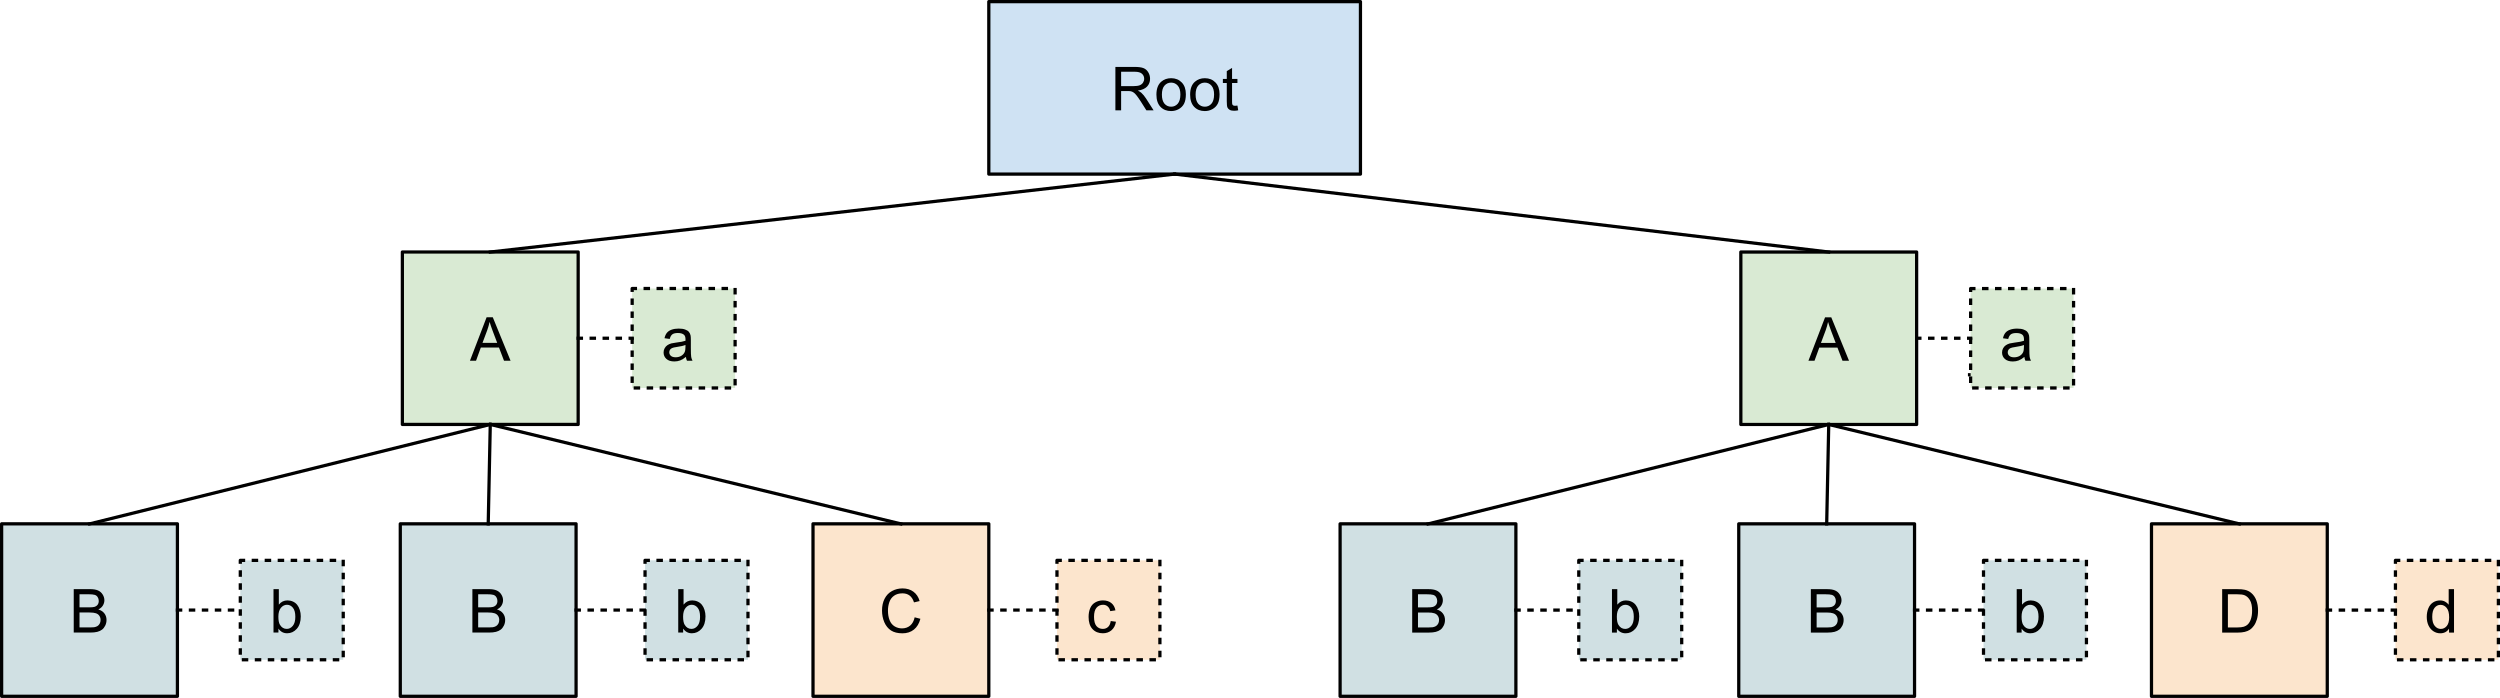 <svg version="1.1" viewBox="0.0 0.0 437.0 122.0" fill="none" stroke="none" stroke-linecap="square" stroke-miterlimit="10" preserveAspectRatio="none" width="437" height="122" xmlns:xlink="http://www.w3.org/1999/xlink" xmlns="http://www.w3.org/2000/svg"><clipPath id="id_0"><path d="M0 0L437.0 0L437.0 122.0L0 122.0L0 0Z" clip-rule="nonzero"/></clipPath><path fill="#000000" fill-opacity="0.0" clip-path="url(#id_0)" d="M-7.08 -17.654L719.817 -17.654L719.817 527.956L-7.08 527.956Z" fill-rule="evenodd"/><path fill="#cfe2f3" clip-path="url(#id_0)" d="M172.844 0.285L237.807 0.285L237.807 30.43L172.844 30.43Z" fill-rule="evenodd"/><path stroke="#000000" stroke-width="0.568" stroke-linejoin="round" stroke-linecap="butt" clip-path="url(#id_0)" d="M172.844 0.285L237.807 0.285L237.807 30.43L172.844 30.43Z" fill-rule="evenodd"/><clipPath id="id_1"><path d="M-2.842171E-14 0L437.0 0L437.0 122.0L-2.842171E-14 122.0L-2.842171E-14 0Z" clip-rule="nonzero"/></clipPath><path fill="#000000" clip-path="url(#id_1)" d="M194.97 19.29L194.97 11.697L198.333 11.697Q199.344 11.697 199.868 11.902Q200.4 12.106 200.711 12.63Q201.03 13.145 201.03 13.775Q201.03 14.575 200.507 15.134Q199.983 15.685 198.892 15.836Q199.291 16.031 199.504 16.218Q199.939 16.617 200.329 17.221L201.651 19.29L200.391 19.29L199.389 17.709Q198.945 17.026 198.661 16.67Q198.377 16.306 198.146 16.164Q197.925 16.013 197.694 15.96Q197.525 15.916 197.135 15.916L195.972 15.916L195.972 19.29L194.97 19.29ZM195.972 15.054L198.129 15.054Q198.821 15.054 199.202 14.912Q199.593 14.761 199.797 14.45Q200.001 14.14 200.001 13.775Q200.001 13.234 199.61 12.887Q199.22 12.541 198.368 12.541L195.972 12.541L195.972 15.054ZM202.142 16.537Q202.142 15.01 202.985 14.282Q203.695 13.669 204.715 13.669Q205.851 13.669 206.57 14.415Q207.288 15.152 207.288 16.466Q207.288 17.523 206.969 18.136Q206.649 18.74 206.037 19.077Q205.434 19.414 204.715 19.414Q203.561 19.414 202.852 18.677Q202.142 17.931 202.142 16.537ZM203.1 16.537Q203.1 17.594 203.553 18.127Q204.014 18.651 204.715 18.651Q205.407 18.651 205.869 18.127Q206.33 17.594 206.33 16.511Q206.33 15.489 205.869 14.965Q205.407 14.441 204.715 14.441Q204.014 14.441 203.553 14.965Q203.1 15.48 203.1 16.537ZM208.034 16.537Q208.034 15.01 208.877 14.282Q209.587 13.669 210.607 13.669Q211.743 13.669 212.462 14.415Q213.18 15.152 213.18 16.466Q213.18 17.523 212.861 18.136Q212.542 18.74 211.929 19.077Q211.326 19.414 210.607 19.414Q209.454 19.414 208.744 18.677Q208.034 17.931 208.034 16.537ZM208.992 16.537Q208.992 17.594 209.445 18.127Q209.906 18.651 210.607 18.651Q211.299 18.651 211.761 18.127Q212.222 17.594 212.222 16.511Q212.222 15.489 211.761 14.965Q211.299 14.441 210.607 14.441Q209.906 14.441 209.445 14.965Q208.992 15.48 208.992 16.537ZM216.304 18.455L216.437 19.281Q216.047 19.361 215.736 19.361Q215.231 19.361 214.947 19.201Q214.672 19.042 214.556 18.784Q214.441 18.518 214.441 17.683L214.441 14.513L213.758 14.513L213.758 13.793L214.441 13.793L214.441 12.435L215.364 11.875L215.364 13.793L216.304 13.793L216.304 14.513L215.364 14.513L215.364 17.736Q215.364 18.127 215.408 18.242Q215.461 18.358 215.568 18.429Q215.683 18.491 215.896 18.491Q216.047 18.491 216.304 18.455Z" fill-rule="nonzero"/><path fill="#d9ead3" clip-path="url(#id_0)" d="M70.334 44.049L101.063 44.049L101.063 74.193L70.334 74.193Z" fill-rule="evenodd"/><path stroke="#000000" stroke-width="0.568" stroke-linejoin="round" stroke-linecap="butt" clip-path="url(#id_0)" d="M70.334 44.049L101.063 44.049L101.063 74.193L70.334 74.193Z" fill-rule="evenodd"/><clipPath id="id_2"><path d="M0 7.1054274E-15L437.0 7.1054274E-15L437.0 122.0L0 122.0L0 7.1054274E-15Z" clip-rule="nonzero"/></clipPath><path fill="#000000" clip-path="url(#id_2)" d="M82.147 63.054L85.058 55.461L86.14 55.461L89.246 63.054L88.101 63.054L87.223 60.754L84.046 60.754L83.212 63.054L82.147 63.054ZM84.339 59.937L86.912 59.937L86.114 57.832Q85.759 56.873 85.581 56.261Q85.431 56.989 85.173 57.708L84.339 59.937Z" fill-rule="nonzero"/><path fill="#000000" fill-opacity="0.0" clip-path="url(#id_0)" d="M205.325 30.43L85.702 44.052" fill-rule="evenodd"/><path stroke="#000000" stroke-width="0.568" stroke-linejoin="round" stroke-linecap="butt" clip-path="url(#id_0)" d="M205.325 30.43L85.702 44.052" fill-rule="evenodd"/><path fill="#d0e0e3" clip-path="url(#id_0)" d="M0.285 91.566L31.013 91.566L31.013 121.711L0.285 121.711Z" fill-rule="evenodd"/><path stroke="#000000" stroke-width="0.568" stroke-linejoin="round" stroke-linecap="butt" clip-path="url(#id_0)" d="M0.285 91.566L31.013 91.566L31.013 121.711L0.285 121.711Z" fill-rule="evenodd"/><clipPath id="id_3"><path d="M-5.551115E-17 0L437.0 0L437.0 122.0L-5.551115E-17 122.0L-5.551115E-17 0Z" clip-rule="nonzero"/></clipPath><path fill="#000000" clip-path="url(#id_3)" d="M12.888 110.571L12.888 102.979L15.736 102.979Q16.606 102.979 17.129 103.209Q17.653 103.44 17.945 103.92Q18.247 104.399 18.247 104.923Q18.247 105.412 17.981 105.847Q17.724 106.273 17.191 106.531Q17.874 106.735 18.247 107.223Q18.62 107.712 18.62 108.369Q18.62 108.902 18.389 109.364Q18.167 109.816 17.83 110.065Q17.502 110.314 17.005 110.447Q16.508 110.571 15.78 110.571L12.888 110.571ZM13.899 106.167L15.532 106.167Q16.206 106.167 16.49 106.087Q16.872 105.971 17.067 105.705Q17.262 105.438 17.262 105.039Q17.262 104.666 17.076 104.382Q16.898 104.089 16.561 103.982Q16.224 103.875 15.408 103.875L13.899 103.875L13.899 106.167ZM13.899 109.674L15.78 109.674Q16.268 109.674 16.464 109.639Q16.81 109.577 17.04 109.435Q17.28 109.284 17.431 109.008Q17.582 108.733 17.582 108.369Q17.582 107.943 17.36 107.632Q17.147 107.321 16.756 107.197Q16.375 107.064 15.647 107.064L13.899 107.064L13.899 109.674Z" fill-rule="nonzero"/><path fill="#d0e0e3" clip-path="url(#id_0)" d="M69.97 91.566L100.698 91.566L100.698 121.711L69.97 121.711Z" fill-rule="evenodd"/><path stroke="#000000" stroke-width="0.568" stroke-linejoin="round" stroke-linecap="butt" clip-path="url(#id_0)" d="M69.97 91.566L100.698 91.566L100.698 121.711L69.97 121.711Z" fill-rule="evenodd"/><path fill="#000000" clip-path="url(#id_0)" d="M82.573 110.571L82.573 102.979L85.421 102.979Q86.29 102.979 86.814 103.209Q87.337 103.44 87.63 103.92Q87.932 104.399 87.932 104.923Q87.932 105.412 87.666 105.847Q87.408 106.273 86.876 106.531Q87.559 106.735 87.932 107.223Q88.305 107.712 88.305 108.369Q88.305 108.902 88.074 109.364Q87.852 109.816 87.515 110.065Q87.187 110.314 86.69 110.447Q86.193 110.571 85.465 110.571L82.573 110.571ZM83.584 106.167L85.217 106.167Q85.891 106.167 86.175 106.087Q86.557 105.971 86.752 105.705Q86.947 105.438 86.947 105.039Q86.947 104.666 86.761 104.382Q86.583 104.089 86.246 103.982Q85.909 103.875 85.093 103.875L83.584 103.875L83.584 106.167ZM83.584 109.674L85.465 109.674Q85.953 109.674 86.148 109.639Q86.495 109.577 86.725 109.435Q86.965 109.284 87.116 109.008Q87.266 108.733 87.266 108.369Q87.266 107.943 87.045 107.632Q86.832 107.321 86.441 107.197Q86.06 107.064 85.332 107.064L83.584 107.064L83.584 109.674Z" fill-rule="nonzero"/><path fill="#fce5cd" clip-path="url(#id_0)" d="M142.114 91.566L172.843 91.566L172.843 121.711L142.114 121.711Z" fill-rule="evenodd"/><path stroke="#000000" stroke-width="0.568" stroke-linejoin="round" stroke-linecap="butt" clip-path="url(#id_0)" d="M142.114 91.566L172.843 91.566L172.843 121.711L142.114 121.711Z" fill-rule="evenodd"/><path fill="#000000" clip-path="url(#id_0)" d="M159.882 107.907L160.885 108.165Q160.565 109.399 159.749 110.056Q158.933 110.704 157.744 110.704Q156.519 110.704 155.747 110.207Q154.984 109.701 154.576 108.76Q154.177 107.809 154.177 106.717Q154.177 105.536 154.629 104.657Q155.082 103.769 155.916 103.316Q156.759 102.854 157.762 102.854Q158.897 102.854 159.669 103.431Q160.45 104.009 160.752 105.065L159.767 105.296Q159.501 104.47 158.995 104.097Q158.498 103.716 157.744 103.716Q156.865 103.716 156.28 104.133Q155.694 104.55 155.454 105.261Q155.215 105.962 155.215 106.717Q155.215 107.685 155.499 108.404Q155.783 109.124 156.377 109.488Q156.972 109.843 157.664 109.843Q158.507 109.843 159.093 109.355Q159.678 108.866 159.882 107.907Z" fill-rule="nonzero"/><path fill="#000000" fill-opacity="0.0" clip-path="url(#id_0)" d="M85.699 74.193L15.656 91.575" fill-rule="evenodd"/><path stroke="#000000" stroke-width="0.568" stroke-linejoin="round" stroke-linecap="butt" clip-path="url(#id_0)" d="M85.699 74.193L15.656 91.575" fill-rule="evenodd"/><path fill="#000000" fill-opacity="0.0" clip-path="url(#id_0)" d="M85.699 74.193L85.341 91.575" fill-rule="evenodd"/><path stroke="#000000" stroke-width="0.568" stroke-linejoin="round" stroke-linecap="butt" clip-path="url(#id_0)" d="M85.699 74.193L85.341 91.575" fill-rule="evenodd"/><path fill="#000000" fill-opacity="0.0" clip-path="url(#id_0)" d="M85.699 74.193L157.476 91.575" fill-rule="evenodd"/><path stroke="#000000" stroke-width="0.568" stroke-linejoin="round" stroke-linecap="butt" clip-path="url(#id_0)" d="M85.699 74.193L157.476 91.575" fill-rule="evenodd"/><path fill="#d9ead3" clip-path="url(#id_0)" d="M110.502 50.433L128.496 50.433L128.496 67.815L110.502 67.815Z" fill-rule="evenodd"/><path stroke="#000000" stroke-width="0.568" stroke-linejoin="round" stroke-linecap="butt" stroke-dasharray="0.568,1.704" clip-path="url(#id_0)" d="M110.502 50.433L128.496 50.433L128.496 67.815L110.502 67.815Z" fill-rule="evenodd"/><path fill="#000000" clip-path="url(#id_0)" d="M119.899 62.382Q119.376 62.817 118.896 63.004Q118.426 63.181 117.876 63.181Q116.971 63.181 116.483 62.737Q115.995 62.293 115.995 61.61Q115.995 61.201 116.181 60.873Q116.368 60.535 116.66 60.34Q116.962 60.135 117.335 60.029Q117.601 59.958 118.16 59.887Q119.287 59.754 119.819 59.567Q119.828 59.372 119.828 59.327Q119.828 58.759 119.562 58.519Q119.207 58.208 118.497 58.208Q117.84 58.208 117.53 58.439Q117.219 58.67 117.069 59.247L116.155 59.123Q116.279 58.546 116.563 58.191Q116.847 57.827 117.388 57.631Q117.929 57.436 118.63 57.436Q119.34 57.436 119.775 57.605Q120.219 57.764 120.423 58.022Q120.636 58.271 120.715 58.652Q120.76 58.892 120.76 59.514L120.76 60.757Q120.76 62.054 120.822 62.4Q120.884 62.737 121.053 63.057L120.085 63.057Q119.935 62.764 119.899 62.382ZM119.819 60.295Q119.313 60.508 118.302 60.651Q117.725 60.73 117.486 60.837Q117.246 60.944 117.113 61.139Q116.989 61.334 116.989 61.583Q116.989 61.956 117.273 62.205Q117.557 62.453 118.098 62.453Q118.63 62.453 119.047 62.222Q119.473 61.983 119.668 61.574Q119.819 61.254 119.819 60.642L119.819 60.295Z" fill-rule="nonzero"/><path fill="#000000" fill-opacity="0.0" clip-path="url(#id_0)" d="M101.063 59.121L110.507 59.121" fill-rule="evenodd"/><path stroke="#000000" stroke-width="0.568" stroke-linejoin="round" stroke-linecap="butt" stroke-dasharray="0.568,1.704" clip-path="url(#id_0)" d="M101.063 59.121L110.507 59.121" fill-rule="evenodd"/><path fill="#000000" fill-opacity="0.0" clip-path="url(#id_0)" d="M344.276 65.506L356.045 65.506" fill-rule="evenodd"/><path stroke="#000000" stroke-width="0.568" stroke-linejoin="round" stroke-linecap="butt" stroke-dasharray="0.568,1.704" clip-path="url(#id_0)" d="M344.276 65.506L356.045 65.506" fill-rule="evenodd"/><path fill="#d0e0e3" clip-path="url(#id_0)" d="M42.005 97.948L59.998 97.948L59.998 115.329L42.005 115.329Z" fill-rule="evenodd"/><path stroke="#000000" stroke-width="0.568" stroke-linejoin="round" stroke-linecap="butt" stroke-dasharray="0.568,1.704" clip-path="url(#id_0)" d="M42.005 97.948L59.998 97.948L59.998 115.329L42.005 115.329Z" fill-rule="evenodd"/><path fill="#000000" clip-path="url(#id_0)" d="M48.669 110.571L47.808 110.571L47.808 102.979L48.74 102.979L48.74 105.687Q49.334 104.95 50.248 104.95Q50.754 104.95 51.206 105.154Q51.659 105.358 51.952 105.731Q52.244 106.096 52.404 106.619Q52.573 107.143 52.573 107.738Q52.573 109.15 51.872 109.923Q51.18 110.696 50.195 110.696Q49.228 110.696 48.669 109.879L48.669 110.571ZM48.66 107.783Q48.66 108.769 48.935 109.213Q49.37 109.932 50.124 109.932Q50.736 109.932 51.18 109.399Q51.623 108.866 51.623 107.818Q51.623 106.744 51.197 106.229Q50.772 105.714 50.159 105.714Q49.556 105.714 49.103 106.247Q48.66 106.779 48.66 107.783Z" fill-rule="nonzero"/><path fill="#000000" fill-opacity="0.0" clip-path="url(#id_0)" d="M31.013 106.638L42.013 106.638" fill-rule="evenodd"/><path stroke="#000000" stroke-width="0.568" stroke-linejoin="round" stroke-linecap="butt" stroke-dasharray="0.568,1.704" clip-path="url(#id_0)" d="M31.013 106.638L42.013 106.638" fill-rule="evenodd"/><path fill="#d0e0e3" clip-path="url(#id_0)" d="M112.752 97.948L130.746 97.948L130.746 115.329L112.752 115.329Z" fill-rule="evenodd"/><path stroke="#000000" stroke-width="0.568" stroke-linejoin="round" stroke-linecap="butt" stroke-dasharray="0.568,1.704" clip-path="url(#id_0)" d="M112.752 97.948L130.746 97.948L130.746 115.329L112.752 115.329Z" fill-rule="evenodd"/><path fill="#000000" clip-path="url(#id_0)" d="M119.416 110.571L118.555 110.571L118.555 102.979L119.487 102.979L119.487 105.687Q120.082 104.95 120.996 104.95Q121.501 104.95 121.954 105.154Q122.406 105.358 122.699 105.731Q122.992 106.096 123.152 106.619Q123.32 107.143 123.32 107.738Q123.32 109.15 122.619 109.923Q121.927 110.696 120.942 110.696Q119.975 110.696 119.416 109.879L119.416 110.571ZM119.407 107.783Q119.407 108.769 119.682 109.213Q120.117 109.932 120.871 109.932Q121.484 109.932 121.927 109.399Q122.371 108.866 122.371 107.818Q122.371 106.744 121.945 106.229Q121.519 105.714 120.907 105.714Q120.304 105.714 119.851 106.247Q119.407 106.779 119.407 107.783Z" fill-rule="nonzero"/><path fill="#000000" fill-opacity="0.0" clip-path="url(#id_0)" d="M100.698 106.638L112.753 106.638" fill-rule="evenodd"/><path stroke="#000000" stroke-width="0.568" stroke-linejoin="round" stroke-linecap="butt" stroke-dasharray="0.568,1.704" clip-path="url(#id_0)" d="M100.698 106.638L112.753 106.638" fill-rule="evenodd"/><path fill="#fce5cd" clip-path="url(#id_0)" d="M184.758 97.948L202.751 97.948L202.751 115.329L184.758 115.329Z" fill-rule="evenodd"/><path stroke="#000000" stroke-width="0.568" stroke-linejoin="round" stroke-linecap="butt" stroke-dasharray="0.568,1.704" clip-path="url(#id_0)" d="M184.758 97.948L202.751 97.948L202.751 115.329L184.758 115.329Z" fill-rule="evenodd"/><path fill="#000000" clip-path="url(#id_0)" d="M194.155 108.555L195.069 108.68Q194.918 109.621 194.297 110.163Q193.684 110.696 192.779 110.696Q191.652 110.696 190.969 109.959Q190.286 109.221 190.286 107.845Q190.286 106.948 190.579 106.282Q190.871 105.616 191.475 105.287Q192.078 104.95 192.788 104.95Q193.684 104.95 194.252 105.403Q194.82 105.856 194.98 106.691L194.075 106.824Q193.942 106.273 193.613 105.998Q193.285 105.714 192.824 105.714Q192.123 105.714 191.679 106.22Q191.235 106.726 191.235 107.818Q191.235 108.928 191.661 109.435Q192.087 109.932 192.77 109.932Q193.32 109.932 193.684 109.594Q194.057 109.257 194.155 108.555Z" fill-rule="nonzero"/><path fill="#000000" fill-opacity="0.0" clip-path="url(#id_0)" d="M172.843 106.638L184.755 106.638" fill-rule="evenodd"/><path stroke="#000000" stroke-width="0.568" stroke-linejoin="round" stroke-linecap="butt" stroke-dasharray="0.568,1.704" clip-path="url(#id_0)" d="M172.843 106.638L184.755 106.638" fill-rule="evenodd"/><path fill="#d9ead3" clip-path="url(#id_0)" d="M304.298 44.053L335.027 44.053L335.027 74.198L304.298 74.198Z" fill-rule="evenodd"/><path stroke="#000000" stroke-width="0.568" stroke-linejoin="round" stroke-linecap="butt" clip-path="url(#id_0)" d="M304.298 44.053L335.027 44.053L335.027 74.198L304.298 74.198Z" fill-rule="evenodd"/><path fill="#000000" clip-path="url(#id_0)" d="M316.112 63.059L319.022 55.466L320.105 55.466L323.21 63.059L322.066 63.059L321.187 60.759L318.011 60.759L317.176 63.059L316.112 63.059ZM318.303 59.942L320.877 59.942L320.078 57.837Q319.723 56.878 319.546 56.265Q319.395 56.993 319.137 57.713L318.303 59.942Z" fill-rule="nonzero"/><path fill="#d0e0e3" clip-path="url(#id_0)" d="M234.249 91.57L264.977 91.57L264.977 121.715L234.249 121.715Z" fill-rule="evenodd"/><path stroke="#000000" stroke-width="0.568" stroke-linejoin="round" stroke-linecap="butt" clip-path="url(#id_0)" d="M234.249 91.57L264.977 91.57L264.977 121.715L234.249 121.715Z" fill-rule="evenodd"/><path fill="#000000" clip-path="url(#id_0)" d="M246.852 110.576L246.852 102.983L249.7 102.983Q250.57 102.983 251.093 103.214Q251.617 103.445 251.91 103.924Q252.211 104.404 252.211 104.928Q252.211 105.416 251.945 105.851Q251.688 106.278 251.155 106.535Q251.839 106.739 252.211 107.228Q252.584 107.716 252.584 108.373Q252.584 108.906 252.353 109.368Q252.131 109.821 251.794 110.07Q251.466 110.318 250.969 110.451Q250.472 110.576 249.745 110.576L246.852 110.576ZM247.863 106.171L249.496 106.171Q250.17 106.171 250.454 106.091Q250.836 105.976 251.031 105.709Q251.226 105.443 251.226 105.043Q251.226 104.67 251.04 104.386Q250.863 104.093 250.525 103.986Q250.188 103.88 249.372 103.88L247.863 103.88L247.863 106.171ZM247.863 109.679L249.745 109.679Q250.233 109.679 250.428 109.643Q250.774 109.581 251.005 109.439Q251.244 109.288 251.395 109.013Q251.546 108.737 251.546 108.373Q251.546 107.947 251.324 107.636Q251.111 107.326 250.721 107.201Q250.339 107.068 249.611 107.068L247.863 107.068L247.863 109.679Z" fill-rule="nonzero"/><path fill="#d0e0e3" clip-path="url(#id_0)" d="M303.934 91.57L334.662 91.57L334.662 121.715L303.934 121.715Z" fill-rule="evenodd"/><path stroke="#000000" stroke-width="0.568" stroke-linejoin="round" stroke-linecap="butt" clip-path="url(#id_0)" d="M303.934 91.57L334.662 91.57L334.662 121.715L303.934 121.715Z" fill-rule="evenodd"/><path fill="#000000" clip-path="url(#id_0)" d="M316.537 110.576L316.537 102.983L319.385 102.983Q320.255 102.983 320.778 103.214Q321.302 103.445 321.594 103.924Q321.896 104.404 321.896 104.928Q321.896 105.416 321.63 105.851Q321.373 106.278 320.84 106.535Q321.523 106.739 321.896 107.228Q322.269 107.716 322.269 108.373Q322.269 108.906 322.038 109.368Q321.816 109.821 321.479 110.07Q321.151 110.318 320.654 110.451Q320.157 110.576 319.429 110.576L316.537 110.576ZM317.548 106.171L319.181 106.171Q319.855 106.171 320.139 106.091Q320.521 105.976 320.716 105.709Q320.911 105.443 320.911 105.043Q320.911 104.67 320.725 104.386Q320.547 104.093 320.21 103.986Q319.873 103.88 319.057 103.88L317.548 103.88L317.548 106.171ZM317.548 109.679L319.429 109.679Q319.917 109.679 320.113 109.643Q320.459 109.581 320.689 109.439Q320.929 109.288 321.08 109.013Q321.231 108.737 321.231 108.373Q321.231 107.947 321.009 107.636Q320.796 107.326 320.405 107.201Q320.024 107.068 319.296 107.068L317.548 107.068L317.548 109.679Z" fill-rule="nonzero"/><path fill="#fce5cd" clip-path="url(#id_0)" d="M376.079 91.57L406.807 91.57L406.807 121.715L376.079 121.715Z" fill-rule="evenodd"/><path stroke="#000000" stroke-width="0.568" stroke-linejoin="round" stroke-linecap="butt" clip-path="url(#id_0)" d="M376.079 91.57L406.807 91.57L406.807 121.715L376.079 121.715Z" fill-rule="evenodd"/><path fill="#000000" clip-path="url(#id_0)" d="M388.434 110.576L388.434 102.983L391.051 102.983Q391.93 102.983 392.4 103.098Q393.048 103.241 393.509 103.64Q394.113 104.146 394.405 104.937Q394.707 105.727 394.707 106.739Q394.707 107.601 394.503 108.276Q394.299 108.942 393.98 109.377Q393.669 109.812 393.296 110.07Q392.924 110.318 392.391 110.451Q391.859 110.576 391.176 110.576L388.434 110.576ZM389.436 109.679L391.06 109.679Q391.806 109.679 392.231 109.546Q392.657 109.404 392.915 109.146Q393.27 108.791 393.465 108.187Q393.669 107.583 393.669 106.722Q393.669 105.532 393.279 104.892Q392.888 104.253 392.329 104.04Q391.93 103.88 391.034 103.88L389.436 103.88L389.436 109.679Z" fill-rule="nonzero"/><path fill="#000000" fill-opacity="0.0" clip-path="url(#id_0)" d="M319.663 74.198L249.62 91.579" fill-rule="evenodd"/><path stroke="#000000" stroke-width="0.568" stroke-linejoin="round" stroke-linecap="butt" clip-path="url(#id_0)" d="M319.663 74.198L249.62 91.579" fill-rule="evenodd"/><path fill="#000000" fill-opacity="0.0" clip-path="url(#id_0)" d="M319.663 74.198L319.305 91.579" fill-rule="evenodd"/><path stroke="#000000" stroke-width="0.568" stroke-linejoin="round" stroke-linecap="butt" clip-path="url(#id_0)" d="M319.663 74.198L319.305 91.579" fill-rule="evenodd"/><path fill="#000000" fill-opacity="0.0" clip-path="url(#id_0)" d="M319.663 74.198L391.44 91.579" fill-rule="evenodd"/><path stroke="#000000" stroke-width="0.568" stroke-linejoin="round" stroke-linecap="butt" clip-path="url(#id_0)" d="M319.663 74.198L391.44 91.579" fill-rule="evenodd"/><path fill="#d9ead3" clip-path="url(#id_0)" d="M344.466 50.438L362.46 50.438L362.46 67.819L344.466 67.819Z" fill-rule="evenodd"/><path stroke="#000000" stroke-width="0.568" stroke-linejoin="round" stroke-linecap="butt" stroke-dasharray="0.568,1.704" clip-path="url(#id_0)" d="M344.466 50.438L362.46 50.438L362.46 67.819L344.466 67.819Z" fill-rule="evenodd"/><path fill="#000000" clip-path="url(#id_0)" d="M353.863 62.387Q353.34 62.822 352.861 63.008Q352.39 63.186 351.84 63.186Q350.935 63.186 350.447 62.742Q349.959 62.298 349.959 61.614Q349.959 61.206 350.145 60.877Q350.332 60.54 350.625 60.344Q350.926 60.14 351.299 60.033Q351.565 59.962 352.124 59.891Q353.251 59.758 353.783 59.572Q353.792 59.376 353.792 59.332Q353.792 58.763 353.526 58.524Q353.171 58.213 352.461 58.213Q351.805 58.213 351.494 58.444Q351.183 58.675 351.033 59.252L350.119 59.128Q350.243 58.55 350.527 58.195Q350.811 57.831 351.352 57.636Q351.893 57.44 352.594 57.44Q353.304 57.44 353.739 57.609Q354.183 57.769 354.387 58.026Q354.6 58.275 354.68 58.657Q354.724 58.897 354.724 59.518L354.724 60.762Q354.724 62.058 354.786 62.404Q354.848 62.742 355.017 63.062L354.05 63.062Q353.899 62.769 353.863 62.387ZM353.783 60.3Q353.278 60.513 352.266 60.655Q351.689 60.735 351.45 60.841Q351.21 60.948 351.077 61.143Q350.953 61.339 350.953 61.587Q350.953 61.96 351.237 62.209Q351.521 62.458 352.062 62.458Q352.594 62.458 353.011 62.227Q353.437 61.987 353.633 61.579Q353.783 61.259 353.783 60.646L353.783 60.3Z" fill-rule="nonzero"/><path fill="#000000" fill-opacity="0.0" clip-path="url(#id_0)" d="M335.027 59.126L344.471 59.126" fill-rule="evenodd"/><path stroke="#000000" stroke-width="0.568" stroke-linejoin="round" stroke-linecap="butt" stroke-dasharray="0.568,1.704" clip-path="url(#id_0)" d="M335.027 59.126L344.471 59.126" fill-rule="evenodd"/><path fill="#d0e0e3" clip-path="url(#id_0)" d="M275.969 97.952L293.962 97.952L293.962 115.334L275.969 115.334Z" fill-rule="evenodd"/><path stroke="#000000" stroke-width="0.568" stroke-linejoin="round" stroke-linecap="butt" stroke-dasharray="0.568,1.704" clip-path="url(#id_0)" d="M275.969 97.952L293.962 97.952L293.962 115.334L275.969 115.334Z" fill-rule="evenodd"/><path fill="#000000" clip-path="url(#id_0)" d="M282.633 110.576L281.772 110.576L281.772 102.983L282.704 102.983L282.704 105.692Q283.298 104.954 284.212 104.954Q284.718 104.954 285.17 105.159Q285.623 105.363 285.916 105.736Q286.209 106.1 286.368 106.624Q286.537 107.148 286.537 107.743Q286.537 109.155 285.836 109.927Q285.144 110.7 284.159 110.7Q283.192 110.7 282.633 109.883L282.633 110.576ZM282.624 107.787Q282.624 108.773 282.899 109.217Q283.334 109.936 284.088 109.936Q284.7 109.936 285.144 109.404Q285.588 108.871 285.588 107.823Q285.588 106.748 285.162 106.233Q284.736 105.718 284.123 105.718Q283.52 105.718 283.067 106.251Q282.624 106.784 282.624 107.787Z" fill-rule="nonzero"/><path fill="#000000" fill-opacity="0.0" clip-path="url(#id_0)" d="M264.977 106.643L275.977 106.643" fill-rule="evenodd"/><path stroke="#000000" stroke-width="0.568" stroke-linejoin="round" stroke-linecap="butt" stroke-dasharray="0.568,1.704" clip-path="url(#id_0)" d="M264.977 106.643L275.977 106.643" fill-rule="evenodd"/><path fill="#d0e0e3" clip-path="url(#id_0)" d="M346.717 97.952L364.71 97.952L364.71 115.334L346.717 115.334Z" fill-rule="evenodd"/><path stroke="#000000" stroke-width="0.568" stroke-linejoin="round" stroke-linecap="butt" stroke-dasharray="0.568,1.704" clip-path="url(#id_0)" d="M346.717 97.952L364.71 97.952L364.71 115.334L346.717 115.334Z" fill-rule="evenodd"/><path fill="#000000" clip-path="url(#id_0)" d="M353.38 110.576L352.52 110.576L352.52 102.983L353.451 102.983L353.451 105.692Q354.046 104.954 354.96 104.954Q355.466 104.954 355.918 105.159Q356.371 105.363 356.663 105.736Q356.956 106.1 357.116 106.624Q357.285 107.148 357.285 107.743Q357.285 109.155 356.584 109.927Q355.891 110.7 354.907 110.7Q353.939 110.7 353.38 109.883L353.38 110.576ZM353.371 107.787Q353.371 108.773 353.647 109.217Q354.081 109.936 354.836 109.936Q355.448 109.936 355.891 109.404Q356.335 108.871 356.335 107.823Q356.335 106.748 355.909 106.233Q355.483 105.718 354.871 105.718Q354.268 105.718 353.815 106.251Q353.371 106.784 353.371 107.787Z" fill-rule="nonzero"/><path fill="#000000" fill-opacity="0.0" clip-path="url(#id_0)" d="M334.662 106.643L346.718 106.643" fill-rule="evenodd"/><path stroke="#000000" stroke-width="0.568" stroke-linejoin="round" stroke-linecap="butt" stroke-dasharray="0.568,1.704" clip-path="url(#id_0)" d="M334.662 106.643L346.718 106.643" fill-rule="evenodd"/><path fill="#fce5cd" clip-path="url(#id_0)" d="M418.722 97.952L436.716 97.952L436.716 115.334L418.722 115.334Z" fill-rule="evenodd"/><path stroke="#000000" stroke-width="0.568" stroke-linejoin="round" stroke-linecap="butt" stroke-dasharray="0.568,1.704" clip-path="url(#id_0)" d="M418.722 97.952L436.716 97.952L436.716 115.334L418.722 115.334Z" fill-rule="evenodd"/><path fill="#000000" clip-path="url(#id_0)" d="M428.092 110.576L428.092 109.883Q427.577 110.7 426.557 110.7Q425.9 110.7 425.35 110.336Q424.8 109.972 424.498 109.324Q424.197 108.675 424.197 107.832Q424.197 107.006 424.472 106.34Q424.747 105.665 425.288 105.31Q425.838 104.954 426.522 104.954Q427.018 104.954 427.4 105.168Q427.79 105.372 428.03 105.709L428.03 102.983L428.962 102.983L428.962 110.576L428.092 110.576ZM425.155 107.832Q425.155 108.888 425.599 109.412Q426.042 109.936 426.646 109.936Q427.258 109.936 427.684 109.439Q428.11 108.933 428.11 107.912Q428.11 106.784 427.675 106.26Q427.24 105.727 426.601 105.727Q425.989 105.727 425.572 106.233Q425.155 106.739 425.155 107.832Z" fill-rule="nonzero"/><path fill="#000000" fill-opacity="0.0" clip-path="url(#id_0)" d="M406.807 106.643L418.719 106.643" fill-rule="evenodd"/><path stroke="#000000" stroke-width="0.568" stroke-linejoin="round" stroke-linecap="butt" stroke-dasharray="0.568,1.704" clip-path="url(#id_0)" d="M406.807 106.643L418.719 106.643" fill-rule="evenodd"/><path fill="#000000" fill-opacity="0.0" clip-path="url(#id_0)" d="M205.325 30.43L319.654 44.052" fill-rule="evenodd"/><path stroke="#000000" stroke-width="0.568" stroke-linejoin="round" stroke-linecap="butt" clip-path="url(#id_0)" d="M205.325 30.43L319.654 44.052" fill-rule="evenodd"/></svg>